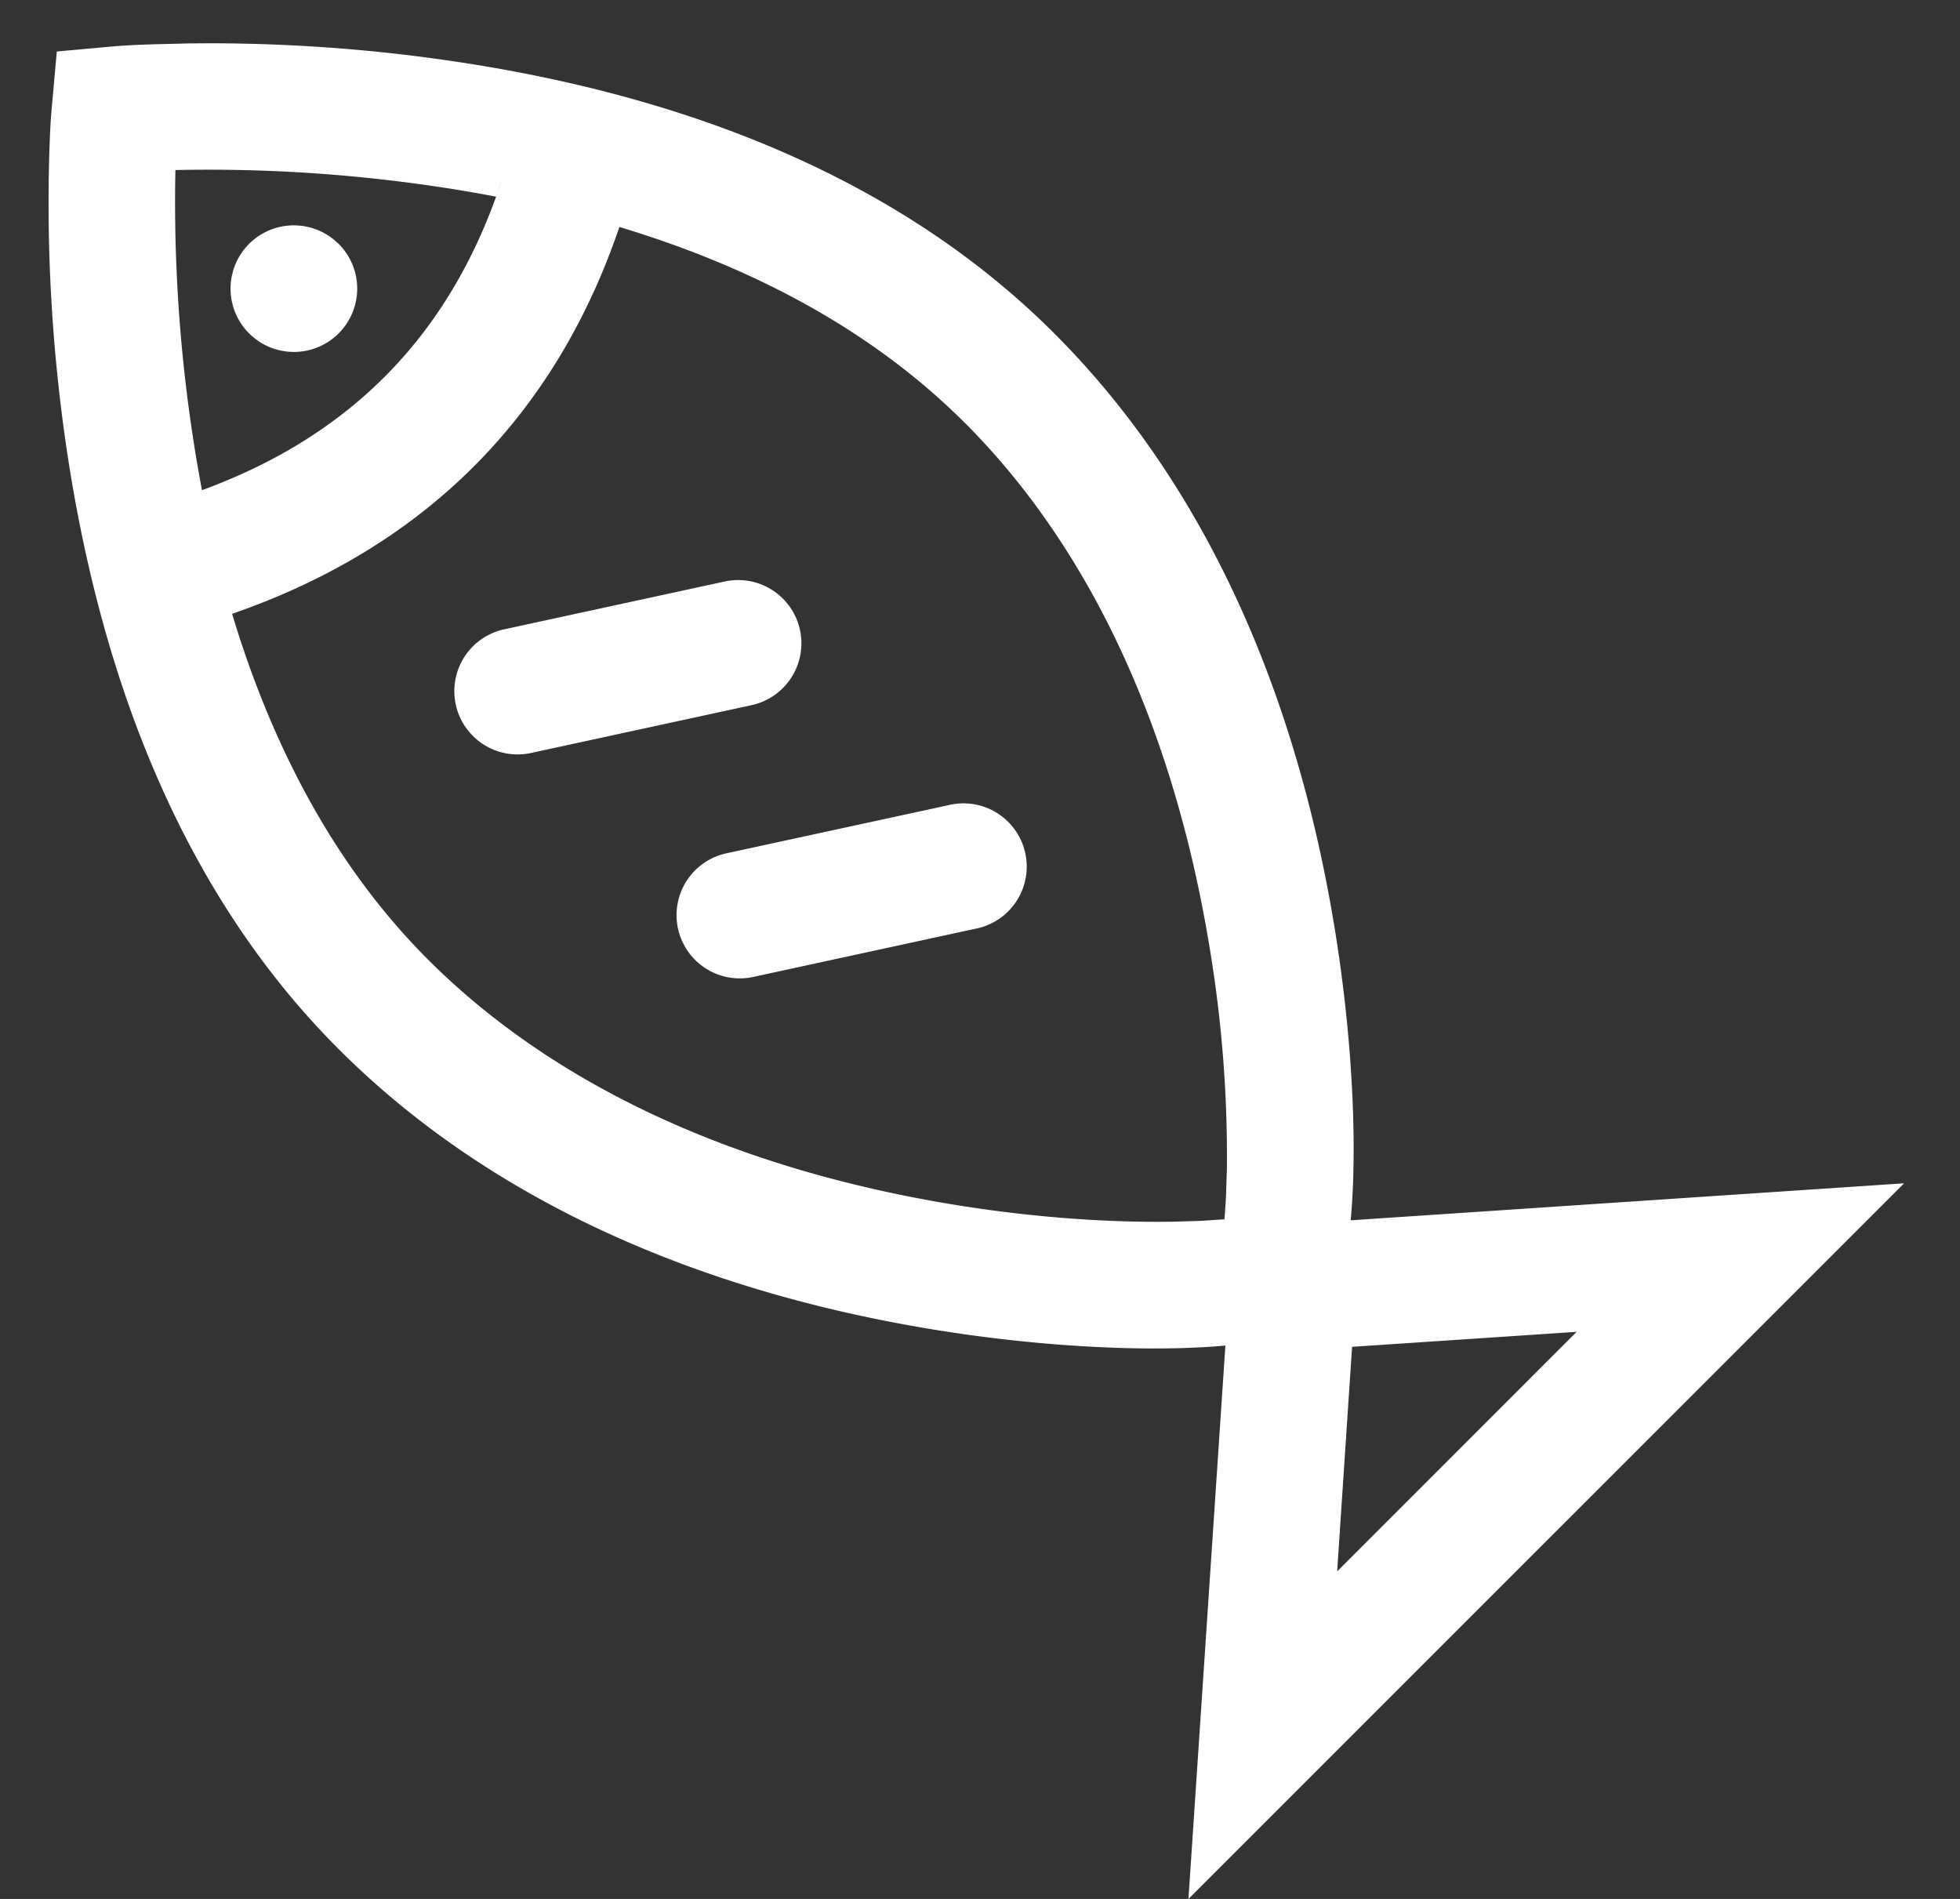 <?xml version="1.0" standalone="no"?><!DOCTYPE svg PUBLIC "-//W3C//DTD SVG 1.1//EN" "http://www.w3.org/Graphics/SVG/1.1/DTD/svg11.dtd"><svg t="1709993801743" class="icon" viewBox="0 0 1057 1024" version="1.1" xmlns="http://www.w3.org/2000/svg" p-id="7595" xmlns:xlink="http://www.w3.org/1999/xlink" width="206.445" height="200"><rect x="0" y="0" width="1057" height="1024" fill="#333333" stroke="none"/><path d="M1026.865 638.081L640.913 1024l19.921-298.42c-41.344 3.753-100.155 0.751-157.772-8.698-125.808-20.604-238.38-69.079-320.456-151.188-81.768-81.735-127.787-194.99-146.924-325.3a906.754 906.754 0 0 1-9.006-160.331l0.341-8.972c0.24-4.264 0.444-7.778 0.683-10.575l2.933-32.748 30.224-2.73c3.002-0.272 7.403-0.545 13.066-0.852l8.971-0.307 19.581-0.478 10.575-0.068c41.242 0.034 85.146 2.866 130.175 9.518 130.31 19.103 243.566 65.155 325.334 146.924 82.076 82.075 130.55 194.648 151.154 320.456 9.45 57.65 12.486 116.427 8.699 157.806l298.453-19.956zM520.29 228.011c-48.781-48.782-112.367-83.372-186.256-105.614-35.307 103.737-106.944 174.385-212.455 209.828l3.582-1.262c22.276 73.99 56.866 137.68 105.682 186.495 70.648 70.648 170.394 113.596 283.239 132.085 42.027 6.89 83.338 9.825 118.679 9.245l14.77-0.444 12.793-0.853 0.614-8.29 0.239-4.536 0.477-14.77a685.362 685.362 0 0 0-9.279-118.645c-18.455-112.88-61.403-212.592-132.05-283.24zM233.332 100.29a839.074 839.074 0 0 0-138.737-8.596 839.074 839.074 0 0 0 14.327 172.646c81.53-29.883 134.746-85.01 161.798-167.495l-3.173 9.21c-11.257-2.148-22.65-4.093-34.215-5.764z m157.5 213.274a34.113 34.113 0 1 1 14.463 66.691l-118.952 25.79a34.113 34.113 0 1 1-14.43-66.691zM511.453 434.19a34.113 34.113 0 1 1 14.43 66.656l-118.918 25.79a34.113 34.113 0 1 1-14.463-66.657z m338.81 283.99l-121.101 8.084-8.051 121.1 129.151-129.185zM182.64 131.504a34.113 34.113 0 1 1-48.304 48.27 34.113 34.113 0 0 1 48.236-48.27z" p-id="7596" fill="#ffffff"></path></svg>